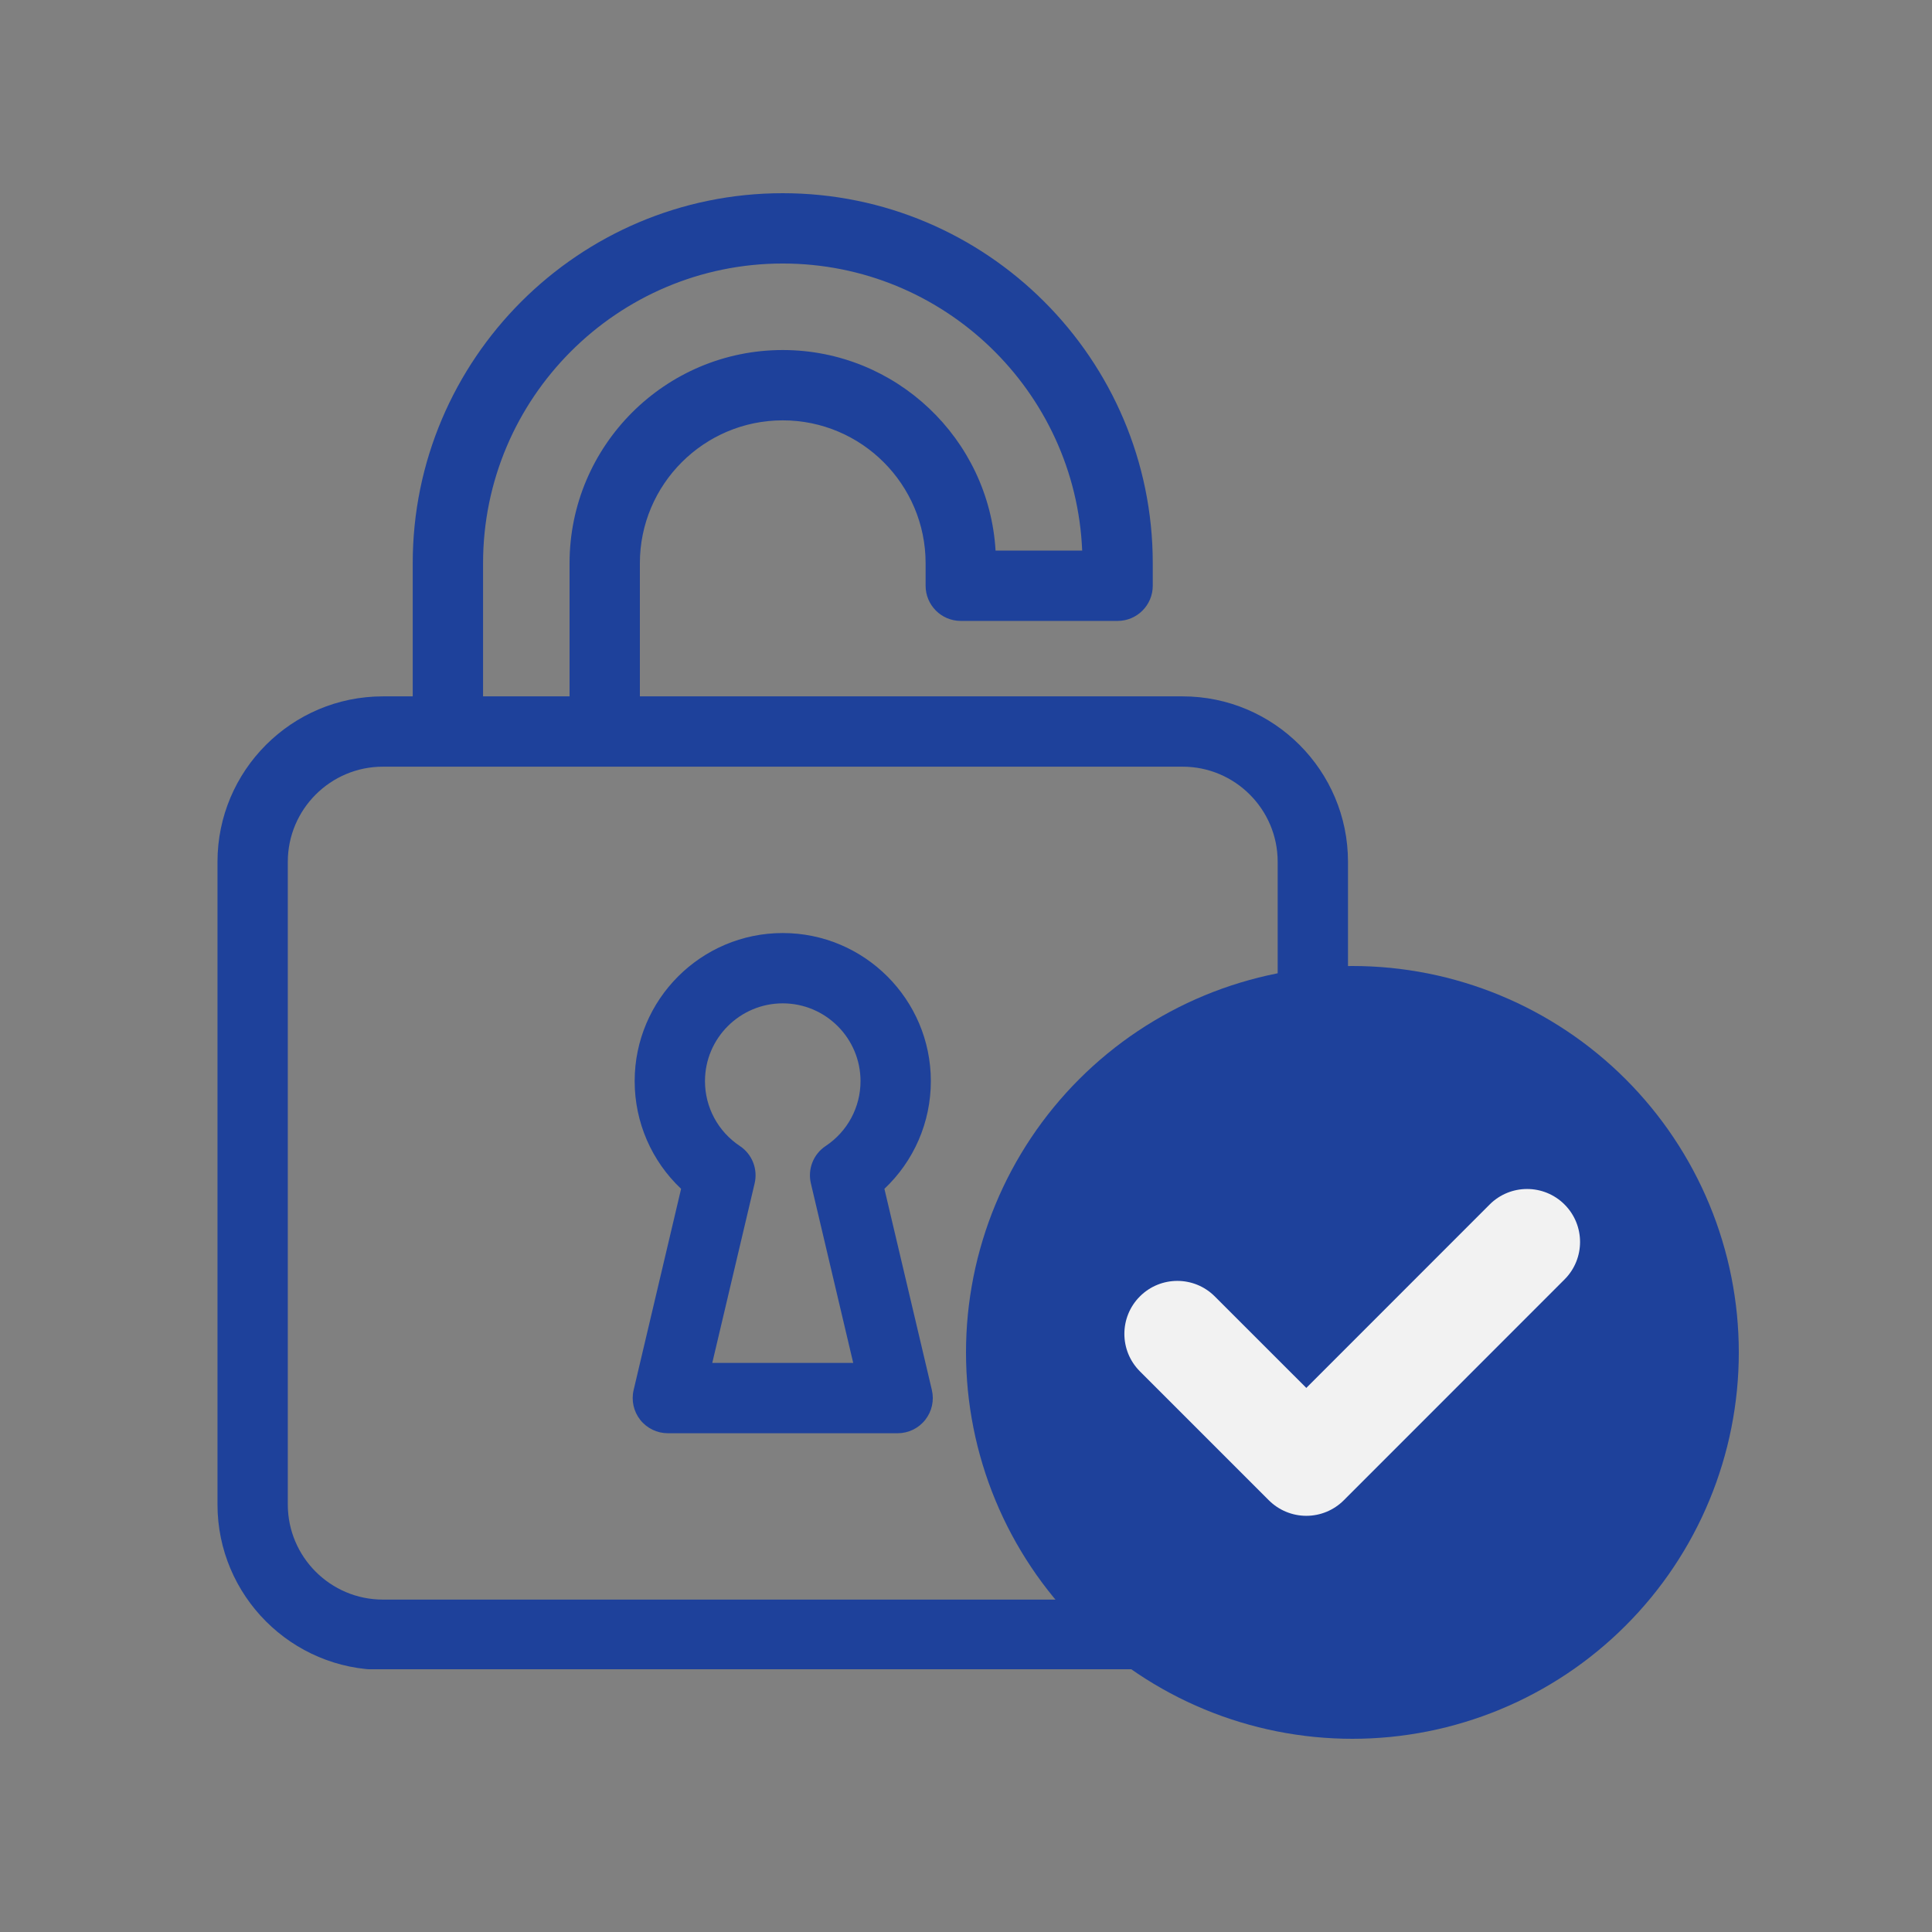<svg xmlns="http://www.w3.org/2000/svg" xmlns:xlink="http://www.w3.org/1999/xlink" width="500" zoomAndPan="magnify" viewBox="0 0 375 375" height="500" preserveAspectRatio="xMidYMid meet" version="1.0"><rect x="0" y="0" width="375" height="375" fill="#808080" stroke="none"/><defs><clipPath id="a209defd80"><path d="M 42.121 37.5 L 261.871 37.5 L 261.871 324 L 42.121 324 Z M 42.121 37.5 " clip-rule="nonzero"/></clipPath><clipPath id="ce117178dc"><path d="M 187.5 187.5 L 337.5 187.5 L 337.5 337.5 L 187.5 337.5 Z M 187.5 187.5 " clip-rule="nonzero"/></clipPath></defs><g clip-path="url(#a209defd80)"><path fill="#1e419b" d="M 229.543 135.164 L 124.199 135.164 L 124.199 109.32 C 124.199 94.031 136.641 81.59 151.93 81.59 C 167.223 81.59 179.66 94.031 179.66 109.32 L 179.66 113.691 C 179.66 117.461 182.715 120.52 186.484 120.52 L 216.926 120.52 C 220.695 120.52 223.75 117.461 223.75 113.691 L 223.75 109.32 C 223.75 69.719 191.531 37.5 151.93 37.5 C 112.328 37.5 80.109 69.719 80.109 109.32 L 80.109 135.164 L 74.32 135.164 C 56.617 135.164 42.215 149.566 42.215 167.27 L 42.215 292.023 C 42.215 309.727 56.617 324.129 74.32 324.129 L 229.543 324.129 C 247.242 324.129 261.645 309.727 261.645 292.023 L 261.645 167.27 C 261.645 149.566 247.242 135.164 229.543 135.164 Z M 93.762 109.32 C 93.762 77.246 119.855 51.148 151.93 51.148 C 183.188 51.148 208.762 75.926 210.051 106.871 L 193.238 106.871 C 191.965 85.191 173.922 67.941 151.93 67.941 C 129.113 67.941 110.551 86.504 110.551 109.32 L 110.551 135.164 L 93.762 135.164 Z M 247.996 292.023 C 247.996 302.199 239.719 310.48 229.543 310.48 L 74.32 310.48 C 64.145 310.48 55.863 302.199 55.863 292.023 L 55.863 167.27 C 55.863 157.094 64.145 148.812 74.32 148.812 L 229.543 148.812 C 239.719 148.812 247.996 157.094 247.996 167.27 Z M 171.664 230.75 C 177.375 225.363 180.676 217.848 180.676 209.848 C 180.676 193.996 167.781 181.102 151.93 181.102 C 136.082 181.102 123.188 193.996 123.188 209.848 C 123.188 217.844 126.488 225.363 132.199 230.75 L 122.988 269.801 C 122.508 271.828 122.984 273.965 124.277 275.602 C 125.574 277.238 127.543 278.191 129.629 278.191 L 174.234 278.191 C 176.316 278.191 178.289 277.238 179.582 275.602 C 180.879 273.965 181.352 271.828 180.875 269.801 Z M 157.391 229.691 L 165.609 264.543 L 138.25 264.543 L 146.473 229.691 C 147.129 226.91 145.984 224.016 143.602 222.438 C 139.367 219.625 136.836 214.918 136.836 209.848 C 136.836 201.523 143.609 194.75 151.93 194.75 C 160.254 194.75 167.027 201.523 167.027 209.848 C 167.027 214.918 164.496 219.625 160.262 222.438 C 157.879 224.016 156.734 226.91 157.391 229.691 Z M 157.391 229.691 " fill-opacity="1" fill-rule="nonzero"/></g><g clip-path="url(#ce117178dc)"><path fill="#1e419b" d="M 337.5 262.5 C 337.5 263.727 337.469 264.953 337.41 266.18 C 337.348 267.406 337.258 268.629 337.141 269.852 C 337.02 271.074 336.867 272.289 336.688 273.504 C 336.508 274.719 336.297 275.93 336.059 277.133 C 335.82 278.336 335.551 279.531 335.254 280.723 C 334.953 281.914 334.625 283.098 334.27 284.27 C 333.914 285.445 333.527 286.609 333.117 287.766 C 332.703 288.922 332.262 290.066 331.789 291.203 C 331.32 292.336 330.824 293.457 330.301 294.566 C 329.773 295.676 329.223 296.773 328.645 297.855 C 328.066 298.938 327.461 300.004 326.828 301.059 C 326.199 302.109 325.543 303.148 324.859 304.168 C 324.18 305.188 323.473 306.191 322.742 307.176 C 322.008 308.164 321.254 309.129 320.477 310.078 C 319.695 311.027 318.895 311.957 318.07 312.867 C 317.246 313.777 316.402 314.664 315.531 315.531 C 314.664 316.402 313.777 317.246 312.867 318.07 C 311.957 318.895 311.027 319.695 310.078 320.477 C 309.129 321.254 308.164 322.008 307.176 322.742 C 306.191 323.473 305.188 324.18 304.168 324.859 C 303.148 325.543 302.109 326.199 301.059 326.828 C 300.004 327.461 298.938 328.066 297.855 328.645 C 296.773 329.223 295.676 329.773 294.566 330.301 C 293.457 330.824 292.336 331.32 291.203 331.789 C 290.066 332.262 288.922 332.703 287.766 333.117 C 286.609 333.527 285.445 333.914 284.27 334.27 C 283.098 334.625 281.914 334.953 280.723 335.254 C 279.531 335.551 278.336 335.82 277.133 336.059 C 275.93 336.297 274.719 336.508 273.504 336.688 C 272.289 336.867 271.074 337.02 269.852 337.141 C 268.629 337.258 267.406 337.348 266.18 337.41 C 264.953 337.469 263.727 337.5 262.5 337.5 C 261.273 337.5 260.047 337.469 258.82 337.41 C 257.594 337.348 256.371 337.258 255.148 337.141 C 253.926 337.02 252.711 336.867 251.496 336.688 C 250.281 336.508 249.07 336.297 247.867 336.059 C 246.664 335.82 245.469 335.551 244.277 335.254 C 243.086 334.953 241.902 334.625 240.73 334.27 C 239.555 333.914 238.391 333.527 237.234 333.117 C 236.078 332.703 234.934 332.262 233.797 331.789 C 232.664 331.32 231.543 330.824 230.434 330.301 C 229.324 329.773 228.227 329.223 227.145 328.645 C 226.062 328.066 224.996 327.461 223.941 326.828 C 222.891 326.199 221.852 325.543 220.832 324.859 C 219.812 324.18 218.809 323.473 217.824 322.742 C 216.836 322.008 215.871 321.254 214.922 320.477 C 213.973 319.695 213.043 318.895 212.133 318.07 C 211.223 317.246 210.336 316.402 209.469 315.531 C 208.598 314.664 207.754 313.777 206.93 312.867 C 206.105 311.957 205.305 311.027 204.523 310.078 C 203.746 309.129 202.992 308.164 202.258 307.176 C 201.527 306.191 200.82 305.188 200.141 304.168 C 199.457 303.148 198.801 302.109 198.172 301.059 C 197.539 300.004 196.934 298.938 196.355 297.855 C 195.777 296.773 195.227 295.676 194.699 294.566 C 194.176 293.457 193.68 292.336 193.211 291.203 C 192.738 290.066 192.297 288.922 191.883 287.766 C 191.469 286.609 191.086 285.445 190.73 284.27 C 190.375 283.098 190.047 281.914 189.746 280.723 C 189.449 279.531 189.18 278.336 188.941 277.133 C 188.703 275.93 188.492 274.719 188.312 273.504 C 188.133 272.289 187.98 271.074 187.859 269.852 C 187.742 268.629 187.652 267.406 187.59 266.18 C 187.531 264.953 187.5 263.727 187.5 262.5 C 187.5 261.273 187.531 260.047 187.59 258.82 C 187.652 257.594 187.742 256.371 187.859 255.148 C 187.98 253.926 188.133 252.711 188.312 251.496 C 188.492 250.281 188.703 249.07 188.941 247.867 C 189.18 246.664 189.449 245.469 189.746 244.277 C 190.047 243.086 190.375 241.902 190.73 240.73 C 191.086 239.555 191.469 238.391 191.883 237.234 C 192.297 236.078 192.738 234.934 193.211 233.797 C 193.68 232.664 194.176 231.543 194.699 230.434 C 195.227 229.324 195.777 228.227 196.355 227.145 C 196.934 226.062 197.539 224.996 198.172 223.941 C 198.801 222.891 199.457 221.852 200.141 220.832 C 200.82 219.812 201.527 218.809 202.258 217.824 C 202.992 216.836 203.746 215.871 204.523 214.922 C 205.305 213.973 206.105 213.043 206.93 212.133 C 207.754 211.223 208.598 210.336 209.469 209.469 C 210.336 208.598 211.223 207.754 212.133 206.93 C 213.043 206.105 213.973 205.305 214.922 204.523 C 215.871 203.746 216.836 202.992 217.824 202.258 C 218.809 201.527 219.812 200.82 220.832 200.141 C 221.852 199.457 222.891 198.801 223.941 198.172 C 224.996 197.539 226.062 196.934 227.145 196.355 C 228.227 195.777 229.324 195.227 230.434 194.699 C 231.543 194.176 232.664 193.68 233.797 193.211 C 234.934 192.738 236.078 192.297 237.234 191.883 C 238.391 191.469 239.555 191.086 240.73 190.73 C 241.902 190.375 243.086 190.047 244.277 189.746 C 245.469 189.449 246.664 189.18 247.867 188.941 C 249.07 188.703 250.281 188.492 251.496 188.312 C 252.711 188.133 253.926 187.98 255.148 187.859 C 256.371 187.742 257.594 187.652 258.82 187.59 C 260.047 187.531 261.273 187.5 262.5 187.5 C 263.727 187.5 264.953 187.531 266.18 187.59 C 267.406 187.652 268.629 187.742 269.852 187.859 C 271.074 187.98 272.289 188.133 273.504 188.312 C 274.719 188.492 275.93 188.703 277.133 188.941 C 278.336 189.18 279.531 189.449 280.723 189.746 C 281.914 190.047 283.098 190.375 284.27 190.73 C 285.445 191.086 286.609 191.469 287.766 191.883 C 288.922 192.297 290.066 192.738 291.203 193.211 C 292.336 193.68 293.457 194.176 294.566 194.699 C 295.676 195.227 296.773 195.777 297.855 196.355 C 298.938 196.934 300.004 197.539 301.059 198.172 C 302.109 198.801 303.148 199.457 304.168 200.141 C 305.188 200.82 306.191 201.527 307.176 202.258 C 308.164 202.992 309.129 203.746 310.078 204.523 C 311.027 205.305 311.957 206.105 312.867 206.93 C 313.777 207.754 314.664 208.598 315.531 209.469 C 316.402 210.336 317.246 211.223 318.07 212.133 C 318.895 213.043 319.695 213.973 320.477 214.922 C 321.254 215.871 322.008 216.836 322.742 217.824 C 323.473 218.809 324.18 219.812 324.859 220.832 C 325.543 221.852 326.199 222.891 326.828 223.941 C 327.461 224.996 328.066 226.062 328.645 227.145 C 329.223 228.227 329.773 229.324 330.301 230.434 C 330.824 231.543 331.32 232.664 331.789 233.797 C 332.262 234.934 332.703 236.078 333.117 237.234 C 333.531 238.391 333.914 239.555 334.27 240.73 C 334.625 241.902 334.953 243.086 335.254 244.277 C 335.551 245.469 335.82 246.664 336.059 247.867 C 336.297 249.07 336.508 250.281 336.688 251.496 C 336.867 252.711 337.02 253.926 337.141 255.148 C 337.258 256.371 337.348 257.594 337.41 258.82 C 337.469 260.047 337.5 261.273 337.5 262.5 Z M 337.5 262.5 " fill-opacity="1" fill-rule="nonzero"/></g><path fill="#f2f2f2" d="M 303.68 248.332 C 307.691 244.316 307.691 237.809 303.676 233.793 C 299.66 229.777 293.148 229.781 289.137 233.797 L 253.555 269.395 L 235.789 251.633 C 231.777 247.617 225.266 247.617 221.25 251.633 C 217.238 255.648 217.238 262.156 221.25 266.172 L 246.285 291.207 C 248.215 293.133 250.828 294.219 253.555 294.219 C 256.285 294.219 258.898 293.133 260.828 291.203 Z M 303.68 248.332 " fill-opacity="1" fill-rule="nonzero"/></svg>